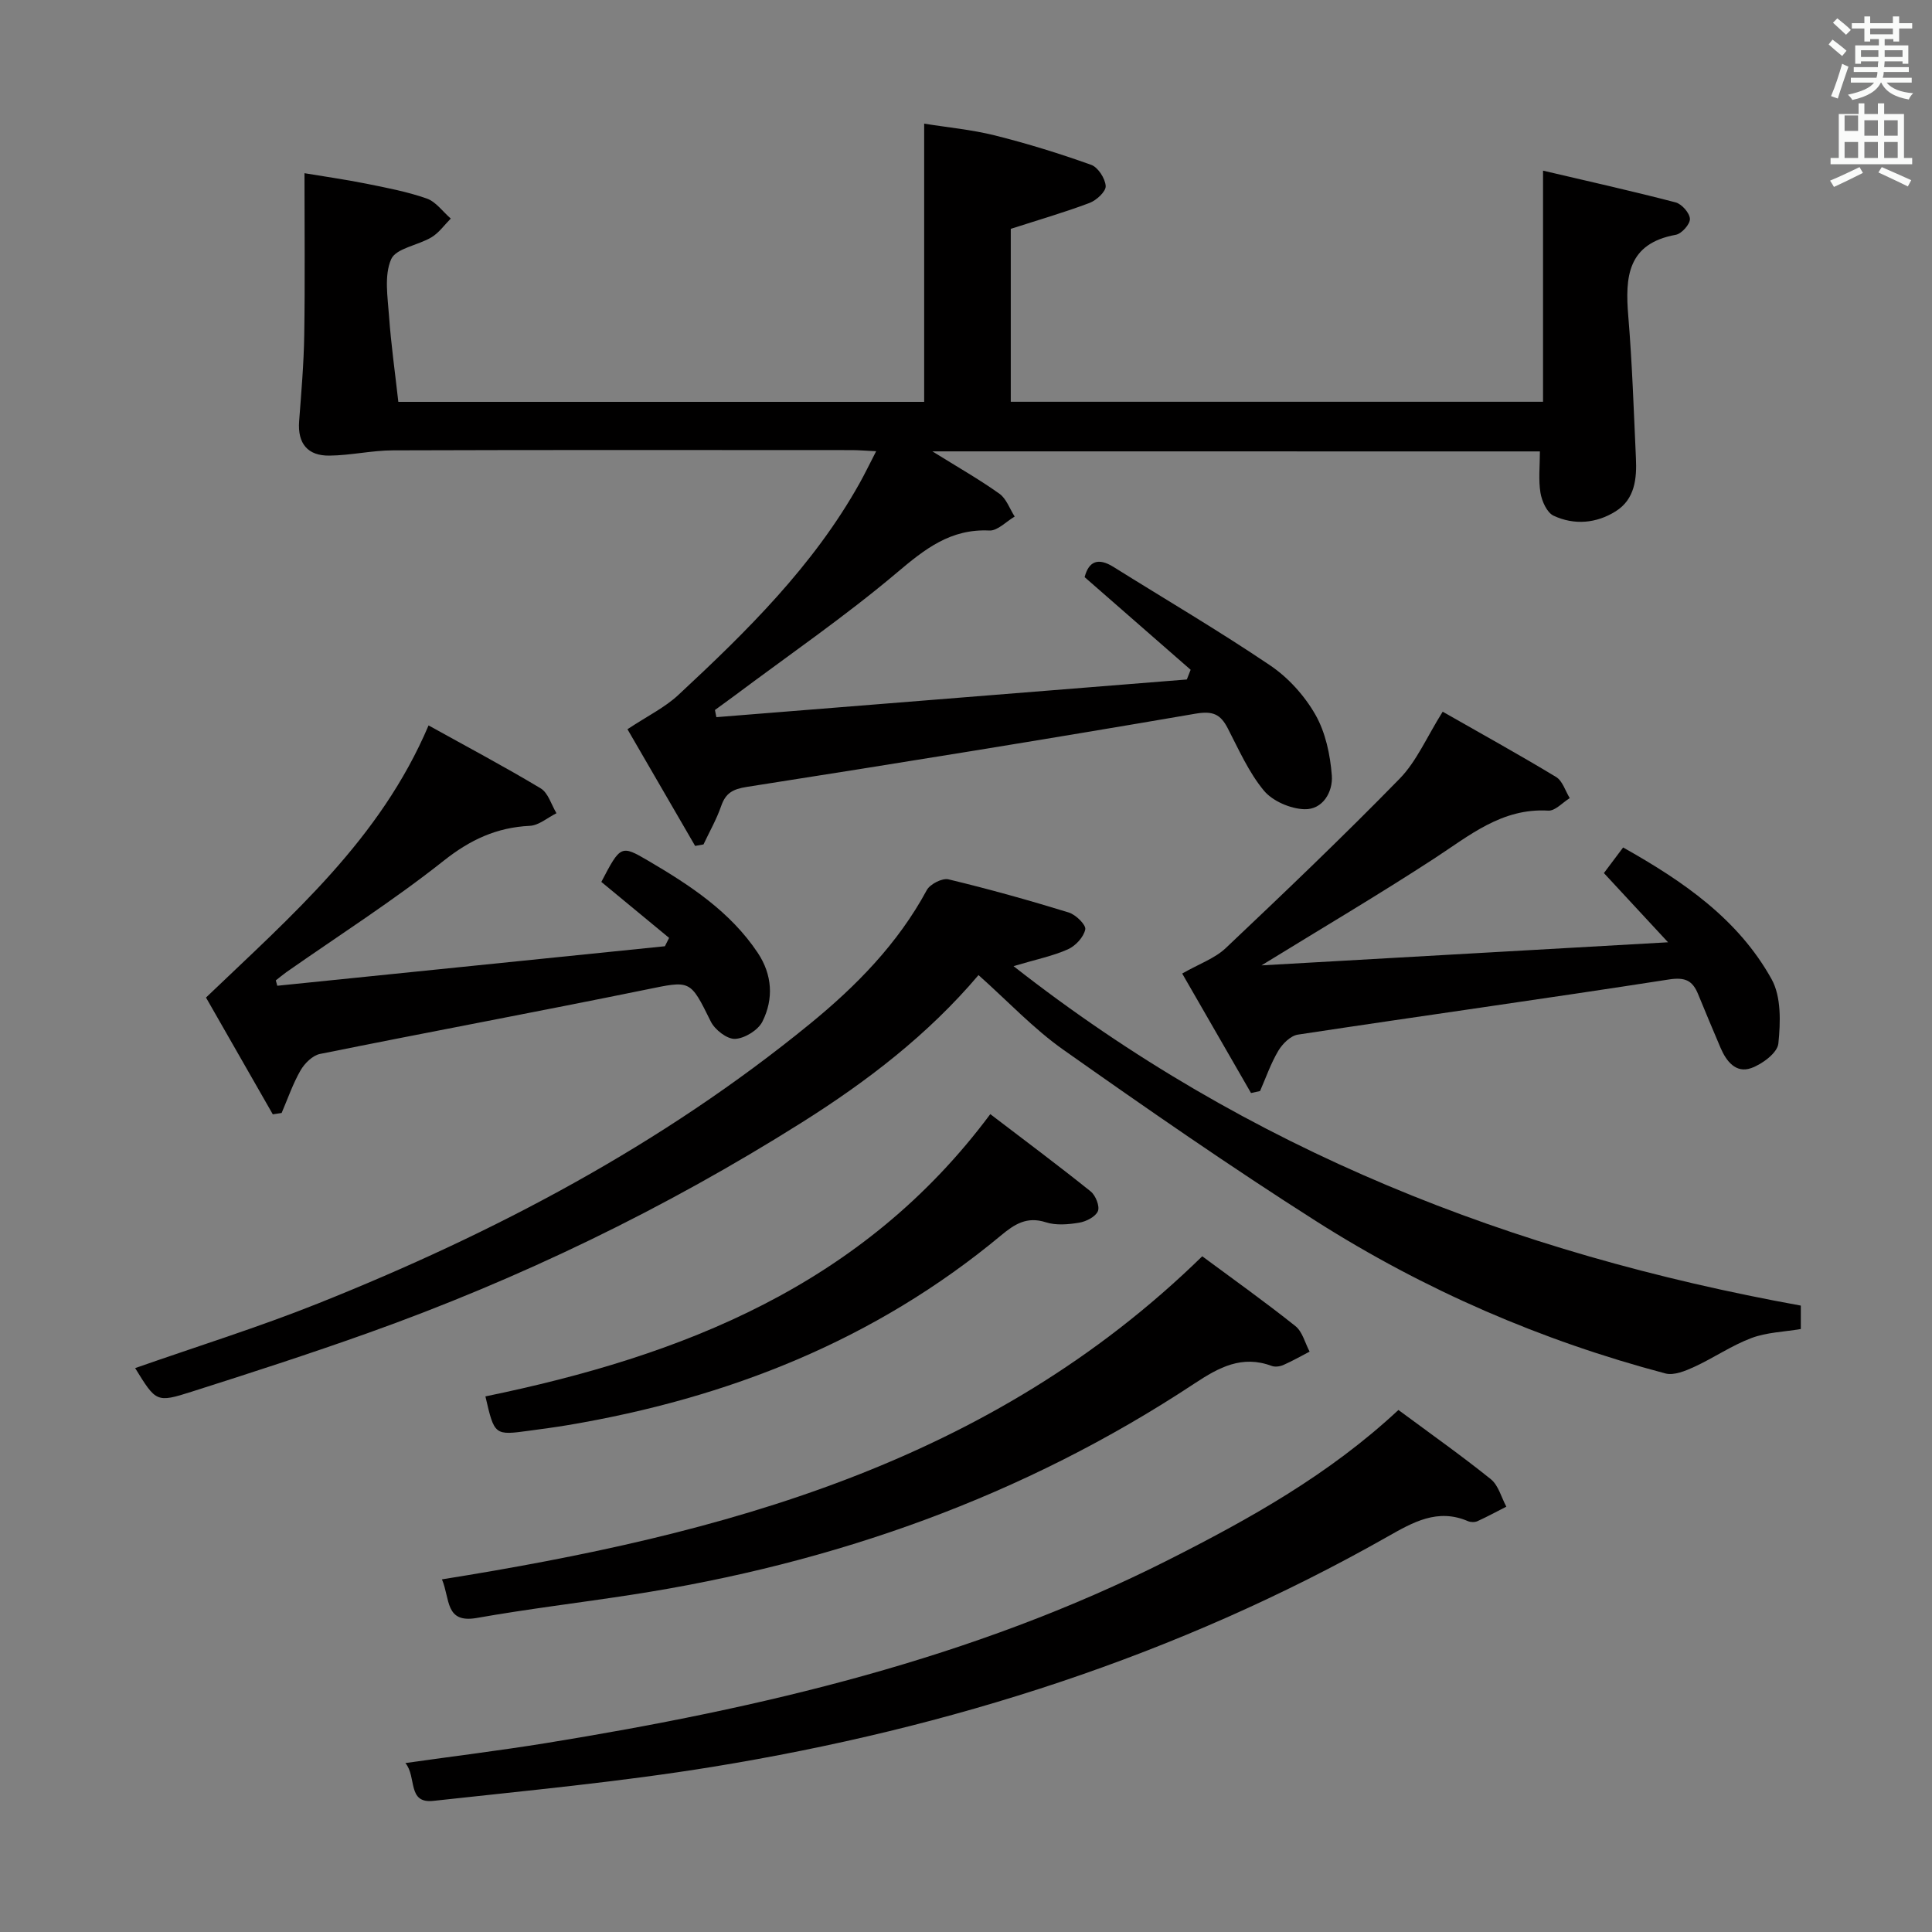 <svg enable-background="new 0 0 400 400" viewBox="0 0 400 400" xmlns="http://www.w3.org/2000/svg"><rect x="0" y="0" width="400" height="400" fill="#808080" stroke="none"/><path d="m378.6 9.2.8-1c.9.7 1.9 1.4 2.9 2.3l-.9 1.1c-1.1-.9-2-1.7-2.8-2.4zm.5 10.7c.9-2.1 1.6-4.3 2.3-6.7.4.2.8.4 1.3.6-.7 2.1-1.5 4.3-2.2 6.6zm.4-15.2.9-.9c1 .8 2 1.6 2.8 2.4l-1 1c-1-.9-1.9-1.8-2.7-2.5zm12.5-1.3h1.2v1.4h2.7v1.1h-2.7v2.7h-1.2v-.5h-1.8v1.3h4.9v3.8h-1.2v-.5h-3.7c0 .4-.1.9-.1 1.2h5.1v1h-5.2c0 .5-.1.9-.2 1.2h6v1h-5.2c1.1 1.3 2.9 2 5.5 2.2-.4.4-.7.8-.9 1.3-2.9-.5-4.8-1.6-5.7-3.5h-.1c-.8 1.7-2.7 2.9-5.9 3.6-.2-.4-.6-.8-.9-1.1 2.8-.6 4.6-1.4 5.4-2.5h-4.8v-1h5.3c.1-.3.2-.7.2-1.2h-4.9v-1h5c0-.4 0-.8.1-1.2h-3.6v.5h-1.2v-3.8h4.9v-1.3h-1.8v.5h-1.2v-2.7h-2.6v-1.1h2.6v-1.4h1.2v1.4h4.7v-1.4zm-6.7 8.4h3.6c0-.4 0-.9 0-1.4h-3.6zm1.9-4.7h4.7v-1.2h-4.7zm6.7 3.3h-3.7v1.4h3.7z" fill="#fafbfa"/><path d="m384.7 21.4h1.3v2.2h2.8v-2.2h1.3v2.2h4.1v9.1h1.7v1.3h-16.9v-1.3h1.7v-9.1h4.1v-2.2zm.3 13.2.7 1.2c-1.8.9-3.8 1.9-6 2.9-.2-.4-.5-.8-.8-1.3 2.4-1 4.4-2 6.1-2.8zm-3.1-7.5h2.8v-3.2h-2.8v4.2zm0 5.6h2.8v-3.3h-2.8zm4.1-4.6h2.8v-3.2h-2.8zm0 4.6h2.8v-3.3h-2.8zm3.6 1.9c2.1.9 4.1 1.8 6.1 2.7l-.7 1.3c-2.2-1.1-4.2-2-6.1-2.9zm3.3-9.7h-2.8v3.2h2.8zm-2.8 7.8h2.8v-3.3h-2.8z" fill="#fafbfa"/><g fill="#010000"><path d="m193.04 93.45c5.27 3.28 9.73 5.81 13.88 8.77 1.44 1.03 2.13 3.12 3.16 4.73-1.75 1.02-3.55 2.97-5.24 2.89-8.02-.39-13.32 3.8-19.12 8.7-10.79 9.11-22.49 17.14-33.81 25.62-1.29.96-2.6 1.89-3.89 2.84.1.49.2.98.3 1.48 32.47-2.6 64.93-5.2 97.4-7.8.26-.67.53-1.34.79-2.01-7.26-6.35-14.53-12.69-21.95-19.18.85-3.29 2.8-4.1 5.98-2.11 10.83 6.77 21.86 13.24 32.44 20.39 3.75 2.53 7.12 6.27 9.36 10.2 2.1 3.68 3.07 8.3 3.4 12.6.25 3.35-1.85 7.1-5.7 6.97-2.89-.1-6.57-1.68-8.38-3.87-3.13-3.78-5.19-8.49-7.48-12.91-1.51-2.91-3.09-3.61-6.66-3-30.92 5.31-61.9 10.31-92.9 15.16-2.92.46-4.39 1.28-5.32 3.99-.95 2.73-2.41 5.29-3.65 7.92-.58.1-1.16.21-1.73.31-4.9-8.45-9.8-16.89-14.01-24.16 4.1-2.72 7.73-4.48 10.55-7.11 14.15-13.16 27.92-26.69 37.49-43.79 1.11-1.98 2.09-4.03 3.45-6.66-2.2-.1-3.62-.23-5.04-.23-31.66-.01-63.32-.06-94.97.05-4.41.01-8.8 1.05-13.21 1.09-4.47.05-6.59-2.5-6.25-7.09.45-5.97.97-11.94 1.06-17.92.17-10.93.05-21.87.05-33.46 3.81.64 8.3 1.27 12.75 2.16 4.23.85 8.51 1.66 12.56 3.08 1.91.67 3.33 2.73 4.98 4.15-1.31 1.31-2.44 2.94-3.98 3.87-2.78 1.68-7.38 2.27-8.37 4.56-1.47 3.37-.71 7.85-.43 11.82.41 5.78 1.23 11.54 1.92 17.7h108.87c0-18.92 0-37.79 0-57.6 4.76.77 9.8 1.23 14.65 2.44 6.74 1.69 13.4 3.75 19.93 6.09 1.42.51 2.91 2.83 3 4.39.07 1.13-1.91 2.96-3.35 3.5-5.23 1.97-10.62 3.53-16.3 5.36v35.8h110.2c0-15.78 0-31.32 0-47.85 9.25 2.17 18.39 4.21 27.44 6.57 1.28.33 2.92 2.2 2.97 3.41.05 1.1-1.71 3.08-2.92 3.3-10.03 1.82-10.52 8.75-9.84 16.86.81 9.76 1.13 19.57 1.58 29.36.2 4.25-.2 8.52-4.19 11.03-4 2.51-8.58 2.91-12.86.91-1.37-.64-2.42-3-2.71-4.72-.45-2.71-.12-5.56-.12-8.59-41.87-.01-83.27-.01-125.78-.01z"/><path d="m27.98 283.25c12.84-4.5 25.52-8.45 37.81-13.36 36.61-14.62 71.25-32.87 101.92-57.93 9.55-7.8 18.19-16.59 24.17-27.67.67-1.25 3.21-2.54 4.5-2.23 8.37 2.01 16.66 4.33 24.89 6.86 1.46.45 3.62 2.57 3.42 3.51-.32 1.58-2.01 3.41-3.58 4.11-3.1 1.39-6.51 2.07-11.27 3.49 48.7 38.18 103.37 59.47 163 70.28v4.85c-3.48.59-7.07.68-10.23 1.87-4.1 1.54-7.8 4.11-11.8 5.95-1.85.85-4.23 1.84-6 1.38-25.71-6.8-49.91-17.29-72.32-31.53-17.79-11.31-35.13-23.35-52.35-35.5-6.19-4.37-11.47-10.04-17.55-15.45-10.45 12.34-23.09 22.02-36.62 30.54-28.36 17.86-58.37 32.37-89.93 43.62-12.02 4.29-24.18 8.22-36.34 12.09-7.33 2.34-7.39 2.14-11.72-4.88z"/><path d="m289.53 291.92c6.67 4.94 13.06 9.45 19.14 14.34 1.57 1.27 2.16 3.75 3.2 5.68-1.99 1.01-3.95 2.08-5.97 3-.55.25-1.4.24-1.97 0-6.3-2.71-11.38.22-16.66 3.21-43.55 24.69-90.51 39.63-139.7 47.65-19.16 3.12-38.54 4.93-57.85 7.05-5.47.6-3.39-4.96-5.79-7.83 10.12-1.43 19.65-2.6 29.11-4.13 44.55-7.23 88.29-17.43 128.89-37.94 16.77-8.48 33.23-17.63 47.6-31.03z"/><path d="m259.01 226.3c-4.88-8.47-9.75-16.94-14.25-24.74 3.54-2.02 6.76-3.13 9.01-5.26 12.18-11.52 24.31-23.1 36.02-35.09 3.5-3.59 5.58-8.56 8.9-13.86 7.83 4.47 15.75 8.84 23.49 13.52 1.33.81 1.9 2.88 2.82 4.37-1.48.91-3.01 2.67-4.44 2.59-9.62-.57-16.33 5.17-23.67 9.95-11.37 7.41-23.07 14.31-35.71 22.09 28.27-1.6 55.43-3.15 84.17-4.78-5.03-5.43-9.03-9.74-13.28-14.33 1.22-1.62 2.47-3.3 3.98-5.3 12.46 7 23.84 14.84 30.74 27.27 2.02 3.64 1.85 8.93 1.4 13.33-.2 1.93-3.35 4.27-5.63 5.08-3.17 1.12-5.15-1.41-6.35-4.23-1.55-3.67-3.12-7.35-4.62-11.04-1.15-2.84-2.66-3.61-6.07-3.08-25.58 3.98-51.23 7.54-76.82 11.42-1.5.23-3.16 1.88-4.02 3.31-1.56 2.62-2.57 5.56-3.8 8.37-.63.14-1.25.27-1.87.41z"/><path d="m57.41 204.09c26.75-2.73 53.5-5.45 80.25-8.18.29-.58.58-1.15.87-1.73-4.8-3.96-9.6-7.93-14.03-11.59 3.96-7.58 4.07-7.69 9.68-4.4 8.64 5.07 17 10.53 22.71 19.09 3.01 4.52 3.31 9.52.97 14.21-.89 1.79-3.67 3.5-5.66 3.6-1.66.08-4.19-1.88-5.03-3.58-4.34-8.77-4.13-8.52-13.53-6.6-22.44 4.58-44.95 8.77-67.4 13.3-1.53.31-3.18 1.95-4.02 3.41-1.59 2.77-2.64 5.85-3.91 8.81-.61.09-1.22.19-1.83.28-4.72-8.26-9.45-16.52-13.83-24.18 17.83-17.08 36.04-32.73 46.08-56.34 7.94 4.41 15.7 8.52 23.21 13.03 1.56.94 2.21 3.39 3.27 5.15-1.84.91-3.64 2.52-5.52 2.61-6.87.33-12.33 2.87-17.82 7.22-10.41 8.25-21.66 15.43-32.56 23.06-.76.54-1.47 1.15-2.21 1.72.1.38.2.74.31 1.11z"/><path d="m91.5 326.99c58.19-9.29 113.48-23.96 157.41-66.89 6.35 4.7 12.96 9.41 19.3 14.46 1.45 1.16 1.98 3.49 2.93 5.28-1.81.94-3.58 1.95-5.44 2.77-.71.31-1.72.45-2.41.19-6.14-2.29-10.9.28-15.94 3.61-35.51 23.47-74.69 37.31-116.61 43.77-10.67 1.65-21.39 2.92-32.02 4.8-6.61 1.16-5.5-3.92-7.22-7.99z"/><path d="m100.5 289.11c40.69-8.38 78.08-22.91 104.53-58.44 7.17 5.47 14.07 10.62 20.78 16 1.02.82 1.92 3.06 1.5 4.08-.48 1.16-2.42 2.15-3.86 2.39-2.26.38-4.81.6-6.92-.08-3.93-1.27-6.49.4-9.28 2.72-26.12 21.72-56.52 33.7-89.71 39.28-2.61.44-5.24.78-7.87 1.14-7.3 1-7.3 1-9.17-7.09z"/></g></svg>